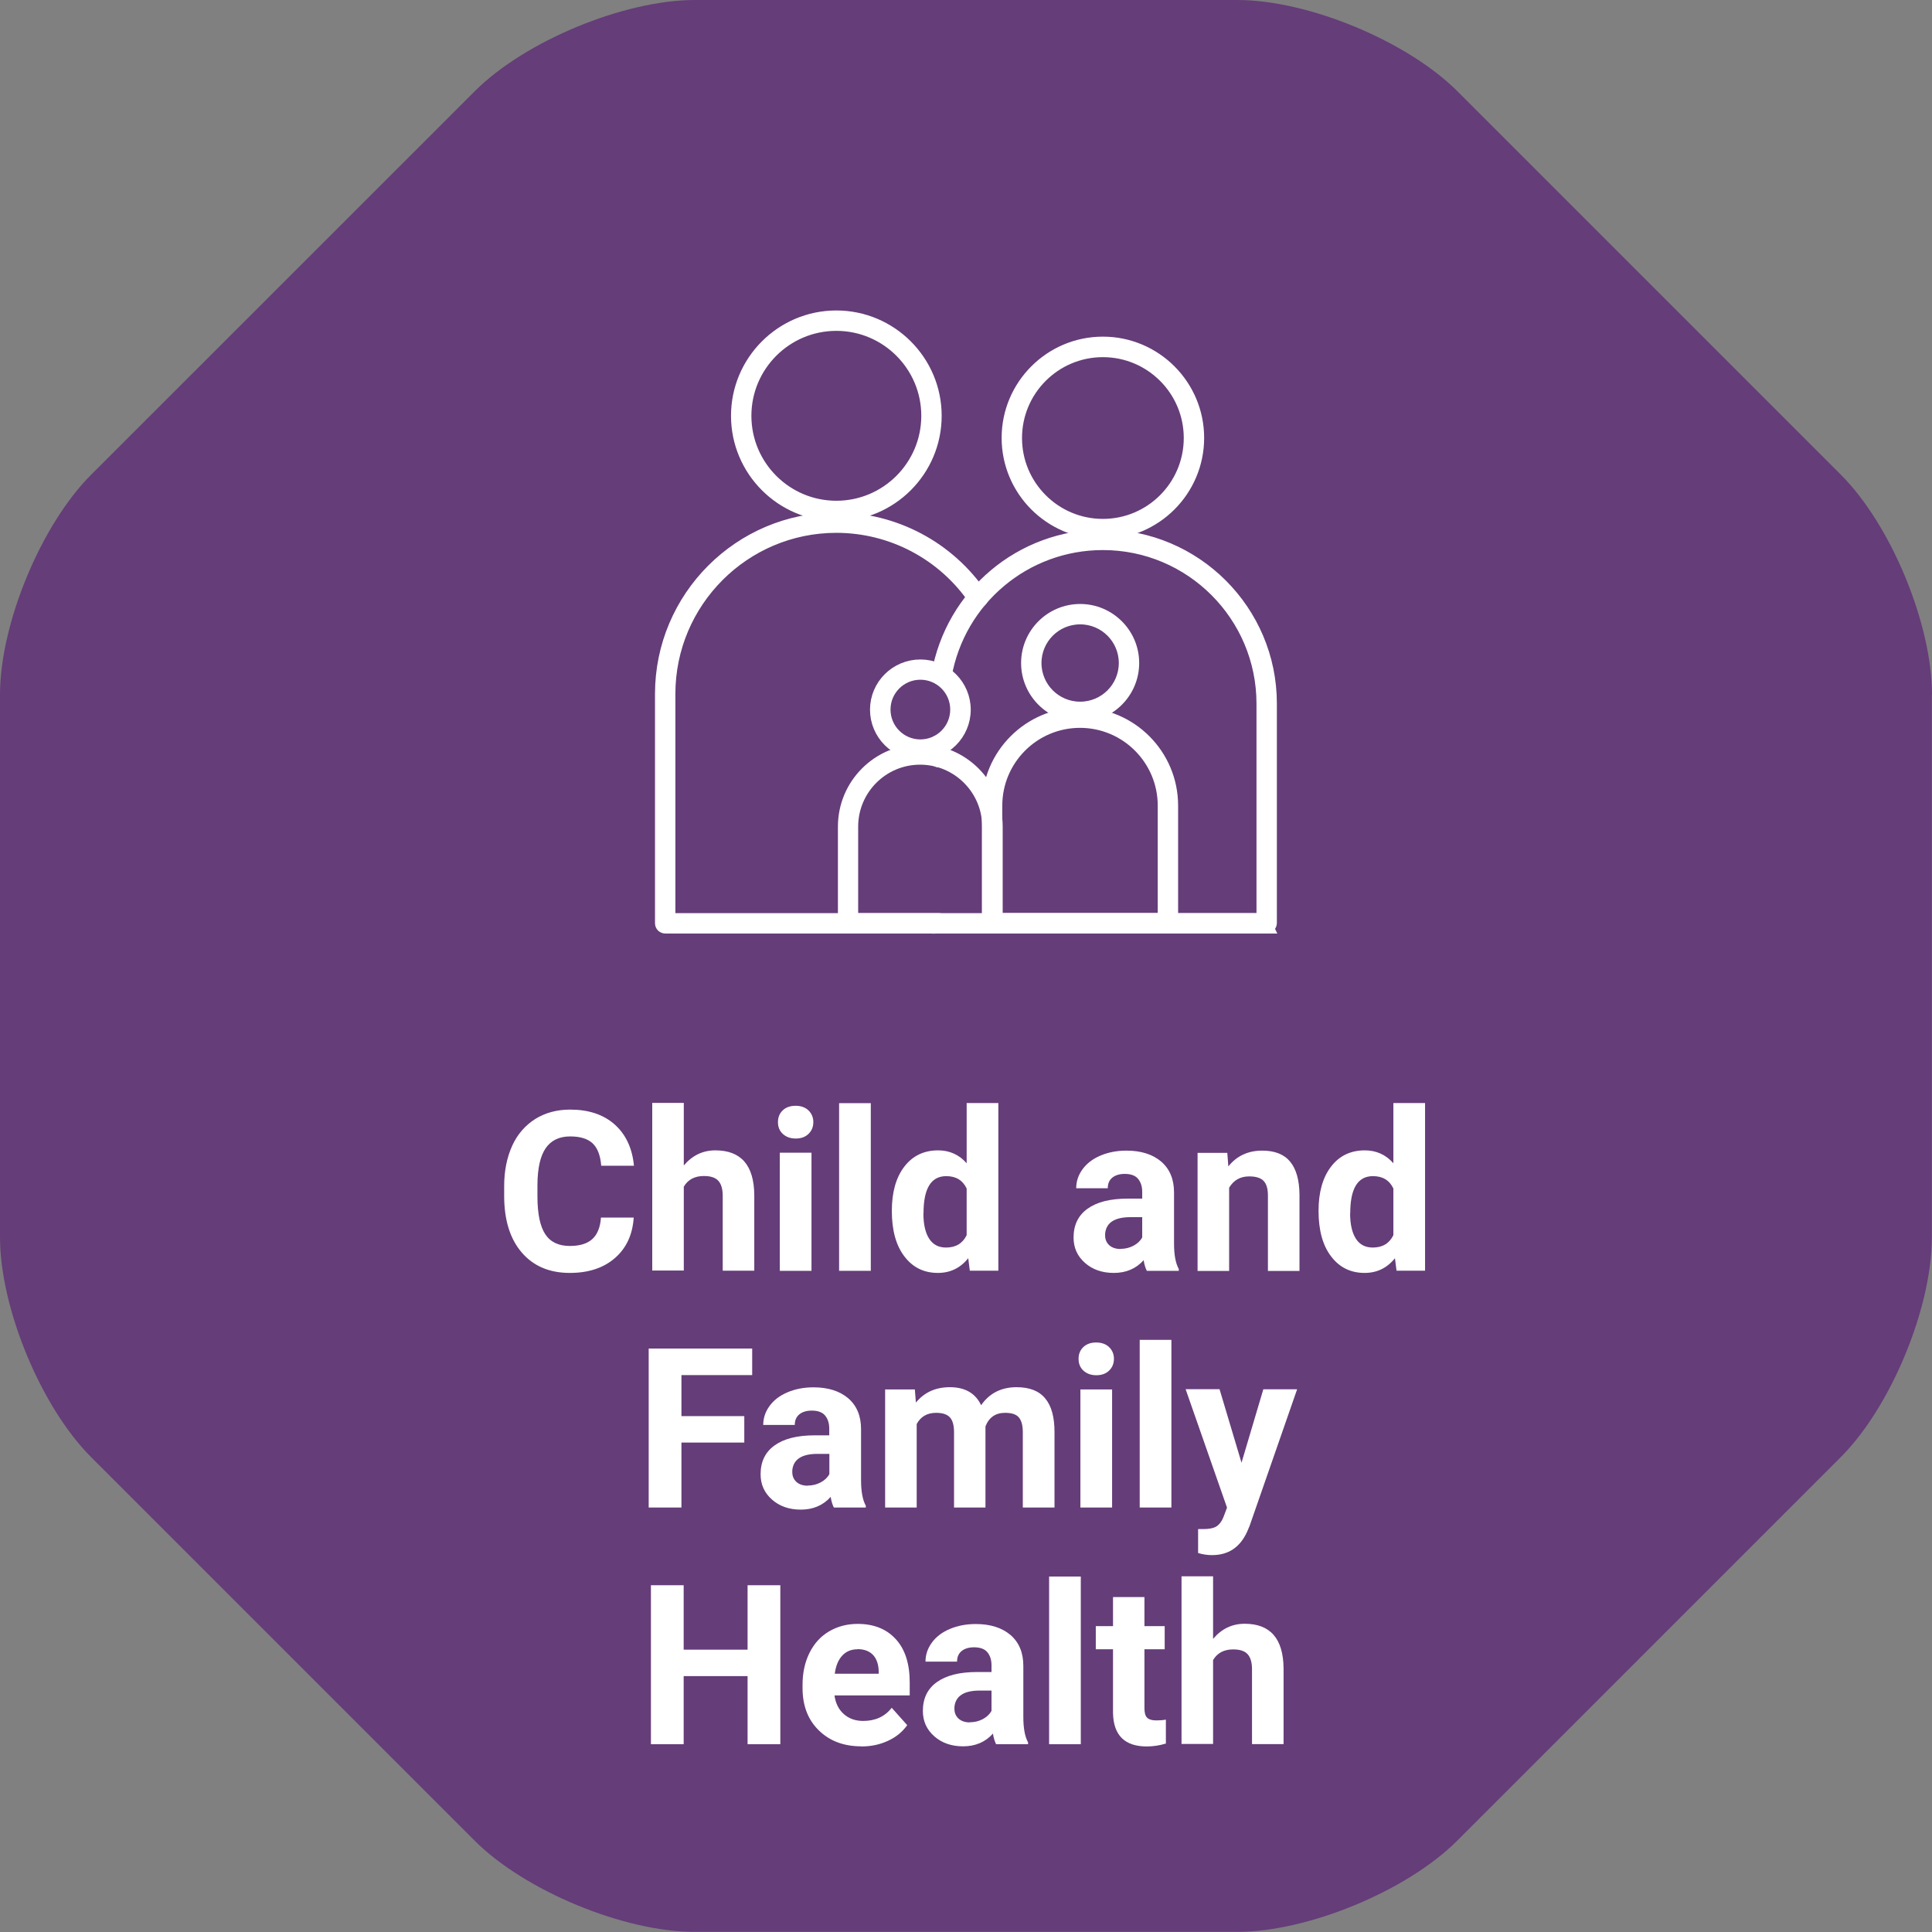 <?xml version="1.0" encoding="UTF-8"?>
<svg id="Layer_2" xmlns="http://www.w3.org/2000/svg" viewBox="0 0 146.92 146.92">
  <rect x="0" y="0" width="146.92" height="146.92" fill="#808080" stroke="none"/>
  <defs>
    <style>
      .cls-1, .cls-2 {
        fill: #fff;
      }

      .cls-3 {
        fill: #653d79;
      }

      .cls-2 {
        stroke: #fff;
        stroke-miterlimit: 10;
      }
    </style>
  </defs>
  <g id="Layer_1-2" data-name="Layer_1">
    <g>
      <path class="cls-3" d="M146.92,52.83c0-5.39-3.12-12.92-6.93-16.73l-29.17-29.17C107,3.12,99.48,0,94.09,0h-41.25c-5.39,0-12.92,3.12-16.73,6.93L6.93,36.1C3.12,39.91,0,47.44,0,52.83v41.25c0,5.39,3.12,12.92,6.93,16.73l29.17,29.17c3.81,3.81,11.34,6.93,16.73,6.93h41.25c5.39,0,12.92-3.12,16.73-6.93l29.17-29.17c3.81-3.81,6.93-11.34,6.93-16.73v-41.25Z"/>
      <g>
        <path class="cls-2" d="M71.4,70.49h-20.81c-.15,0-.28-.12-.28-.28v-17.44c0-7.33,5.96-13.3,13.29-13.3,4.41,0,8.52,2.18,11,5.83.09.13.05.3-.07.38-.12.09-.3.05-.38-.07-2.38-3.5-6.32-5.59-10.55-5.59-7.03,0-12.74,5.72-12.74,12.75v17.17h20.54c.15,0,.28.12.28.28s-.12.28-.28.28Z"/>
        <path class="cls-2" d="M63.6,39.13c-4.14,0-7.51-3.37-7.51-7.51s3.37-7.51,7.51-7.51,7.51,3.37,7.51,7.51-3.37,7.51-7.51,7.51ZM63.6,24.66c-3.84,0-6.96,3.12-6.96,6.96s3.12,6.96,6.96,6.96,6.96-3.12,6.96-6.96-3.12-6.96-6.96-6.96Z"/>
        <path class="cls-2" d="M71.41,57.86c-.15,0-.28-.12-.28-.28v-.91c0-.15.12-.28.28-.28s.28.12.28.28v.91c0,.15-.12.28-.28.28Z"/>
        <path class="cls-2" d="M96.33,70.49h-20.85c-.15,0-.28-.12-.28-.28s.12-.28.28-.28h20.57v-16.42c0-6.72-5.46-12.18-12.18-12.18-5.93,0-10.97,4.24-12,10.07-.03.15-.16.25-.32.22-.15-.03-.25-.17-.22-.32,1.07-6.1,6.34-10.53,12.54-10.53,7.02,0,12.73,5.71,12.73,12.73v16.69c0,.15-.12.28-.28.28Z"/>
        <path class="cls-2" d="M83.87,40.5c-3.97,0-7.2-3.23-7.2-7.2s3.23-7.2,7.2-7.2,7.2,3.23,7.2,7.2-3.23,7.2-7.2,7.2ZM83.87,26.66c-3.67,0-6.65,2.98-6.65,6.65s2.98,6.65,6.65,6.65,6.65-2.98,6.65-6.65-2.98-6.65-6.65-6.65Z"/>
        <path class="cls-2" d="M88.81,70.49h-13.36c-.15,0-.28-.12-.28-.28v-8.95c0-3.84,3.12-6.96,6.96-6.96s6.96,3.12,6.96,6.96v8.95c0,.15-.12.28-.28.28ZM75.73,69.94h12.81v-8.68c0-3.53-2.87-6.41-6.41-6.41s-6.41,2.88-6.41,6.41v8.68Z"/>
        <path class="cls-2" d="M82.14,54.41c-2.2,0-3.99-1.79-3.99-3.99s1.79-3.99,3.99-3.99,3.99,1.79,3.99,3.99-1.79,3.99-3.99,3.99ZM82.14,46.98c-1.9,0-3.44,1.54-3.44,3.44s1.54,3.44,3.44,3.44,3.44-1.54,3.44-3.44-1.54-3.44-3.44-3.44Z"/>
        <path class="cls-2" d="M75.47,70.49h-10.97c-.15,0-.28-.12-.28-.28v-7.35c0-3.18,2.58-5.76,5.76-5.76s5.77,2.58,5.77,5.76v7.35c0,.15-.12.28-.28.28ZM64.77,69.94h10.42v-7.08c0-2.87-2.34-5.21-5.22-5.21s-5.21,2.34-5.21,5.21v7.08Z"/>
        <path class="cls-2" d="M69.99,57.29c-1.83,0-3.33-1.49-3.33-3.32s1.49-3.32,3.33-3.32,3.33,1.49,3.33,3.32-1.49,3.32-3.33,3.32ZM69.99,51.19c-1.53,0-2.77,1.24-2.77,2.77s1.24,2.77,2.77,2.77,2.77-1.24,2.77-2.77-1.24-2.77-2.77-2.77Z"/>
      </g>
      <g>
        <path class="cls-1" d="M48.19,92.61c-.09,1.3-.57,2.32-1.44,3.07s-2.01,1.12-3.42,1.12c-1.55,0-2.77-.52-3.66-1.56-.89-1.04-1.33-2.48-1.33-4.3v-.74c0-1.16.21-2.19.61-3.07s1-1.56,1.76-2.04c.76-.47,1.64-.71,2.65-.71,1.39,0,2.52.37,3.37,1.12.85.75,1.35,1.8,1.48,3.15h-2.49c-.06-.78-.28-1.35-.65-1.7-.37-.35-.94-.53-1.71-.53-.83,0-1.45.3-1.86.89-.41.59-.62,1.52-.63,2.77v.91c0,1.31.2,2.26.59,2.86s1.02.9,1.87.9c.77,0,1.34-.18,1.72-.53.38-.35.6-.9.65-1.63h2.49Z"/>
        <path class="cls-1" d="M52,88.63c.64-.76,1.44-1.15,2.4-1.15,1.95,0,2.94,1.13,2.96,3.4v5.75h-2.4v-5.69c0-.51-.11-.9-.33-1.14-.22-.25-.59-.37-1.1-.37-.7,0-1.21.27-1.53.81v6.38h-2.4v-12.75h2.4v4.75Z"/>
        <path class="cls-1" d="M59.16,85.33c0-.36.12-.66.36-.89.24-.23.57-.35.98-.35s.74.12.98.35c.24.23.37.53.37.89s-.12.66-.37.9-.57.35-.97.35-.73-.12-.98-.35-.37-.53-.37-.9ZM61.71,96.64h-2.41v-8.98h2.41v8.98Z"/>
        <path class="cls-1" d="M66.22,96.64h-2.41v-12.75h2.41v12.75Z"/>
        <path class="cls-1" d="M67.82,92.08c0-1.4.31-2.52.94-3.35s1.49-1.25,2.58-1.25c.87,0,1.6.33,2.17.98v-4.58h2.41v12.75h-2.17l-.12-.95c-.6.75-1.37,1.12-2.31,1.12-1.06,0-1.91-.42-2.54-1.25-.64-.83-.96-1.99-.96-3.47ZM70.22,92.26c0,.84.15,1.49.44,1.94s.72.67,1.28.67c.74,0,1.26-.31,1.57-.94v-3.55c-.3-.63-.82-.94-1.55-.94-1.16,0-1.73.94-1.73,2.82Z"/>
        <path class="cls-1" d="M87.21,96.64c-.11-.22-.19-.48-.24-.81-.58.65-1.34.97-2.27.97-.88,0-1.61-.25-2.19-.76s-.87-1.15-.87-1.93c0-.95.35-1.68,1.06-2.19.71-.51,1.72-.77,3.06-.77h1.1v-.51c0-.42-.11-.75-.32-1s-.55-.37-1.01-.37c-.4,0-.72.1-.95.29s-.34.46-.34.8h-2.4c0-.52.16-1,.48-1.44s.77-.79,1.36-1.04c.59-.25,1.25-.38,1.98-.38,1.11,0,1.99.28,2.64.83.65.56.98,1.34.98,2.35v3.89c0,.85.12,1.5.36,1.93v.14h-2.42ZM85.22,94.97c.35,0,.68-.08.98-.24.3-.16.52-.37.66-.63v-1.54h-.9c-1.2,0-1.84.42-1.92,1.25v.14c0,.3.1.54.31.74.21.19.5.29.86.29Z"/>
        <path class="cls-1" d="M93.33,87.66l.08,1.04c.64-.8,1.5-1.2,2.58-1.2.95,0,1.66.28,2.12.84s.7,1.39.71,2.51v5.8h-2.4v-5.74c0-.51-.11-.88-.33-1.11-.22-.23-.59-.34-1.1-.34-.67,0-1.18.29-1.52.86v6.33h-2.4v-8.98h2.26Z"/>
        <path class="cls-1" d="M100.27,92.08c0-1.4.31-2.52.94-3.35s1.49-1.25,2.58-1.25c.87,0,1.6.33,2.17.98v-4.58h2.41v12.75h-2.17l-.12-.95c-.6.75-1.37,1.12-2.31,1.12-1.06,0-1.91-.42-2.54-1.25-.64-.83-.96-1.99-.96-3.47ZM102.67,92.26c0,.84.15,1.49.44,1.94s.72.67,1.28.67c.74,0,1.26-.31,1.57-.94v-3.55c-.3-.63-.82-.94-1.55-.94-1.16,0-1.73.94-1.73,2.82Z"/>
        <path class="cls-1" d="M56.6,109.7h-4.78v4.94h-2.49v-12.09h7.87v2.02h-5.38v3.12h4.78v2.01Z"/>
        <path class="cls-1" d="M63.41,114.64c-.11-.22-.19-.48-.24-.81-.58.65-1.34.97-2.27.97-.88,0-1.61-.25-2.19-.76s-.87-1.15-.87-1.93c0-.95.35-1.68,1.06-2.19.71-.51,1.72-.77,3.06-.77h1.1v-.51c0-.42-.11-.75-.32-1s-.55-.37-1.01-.37c-.4,0-.72.1-.95.29s-.34.46-.34.8h-2.4c0-.52.16-1,.48-1.44s.77-.79,1.36-1.04c.59-.25,1.25-.38,1.98-.38,1.11,0,1.99.28,2.64.83.65.56.98,1.34.98,2.35v3.89c0,.85.12,1.5.36,1.93v.14h-2.42ZM61.43,112.97c.35,0,.68-.08.98-.24.3-.16.52-.37.66-.63v-1.54h-.9c-1.2,0-1.84.42-1.92,1.25v.14c0,.3.1.54.31.74.21.19.5.29.86.29Z"/>
        <path class="cls-1" d="M69.57,105.66l.08,1c.64-.78,1.5-1.17,2.58-1.17,1.16,0,1.95.46,2.38,1.37.63-.91,1.53-1.37,2.7-1.37.97,0,1.7.28,2.17.85.48.57.71,1.42.71,2.56v5.74h-2.41v-5.73c0-.51-.1-.88-.3-1.12-.2-.24-.55-.35-1.05-.35-.72,0-1.22.34-1.49,1.03v6.17s-2.39,0-2.39,0v-5.72c0-.52-.1-.9-.31-1.13s-.55-.35-1.05-.35c-.68,0-1.17.28-1.48.85v6.35h-2.4v-8.98h2.25Z"/>
        <path class="cls-1" d="M82.02,103.33c0-.36.12-.66.36-.89.24-.23.57-.35.98-.35s.74.12.98.35c.24.23.37.53.37.89s-.12.66-.37.9-.57.35-.97.35-.73-.12-.98-.35-.37-.53-.37-.9ZM84.57,114.64h-2.41v-8.98h2.41v8.98Z"/>
        <path class="cls-1" d="M89.08,114.64h-2.41v-12.75h2.41v12.75Z"/>
        <path class="cls-1" d="M94.41,111.24l1.66-5.59h2.57l-3.61,10.38-.2.47c-.54,1.17-1.42,1.76-2.66,1.76-.35,0-.7-.05-1.06-.16v-1.82h.37c.45,0,.79-.06,1.02-.2.22-.14.4-.37.53-.69l.28-.74-3.15-9.01h2.58l1.67,5.59Z"/>
        <path class="cls-1" d="M59.34,132.64h-2.49v-5.18h-4.86v5.18h-2.49v-12.09h2.49v4.9h4.86v-4.9h2.49v12.09Z"/>
        <path class="cls-1" d="M65.49,132.8c-1.32,0-2.39-.4-3.22-1.21s-1.24-1.88-1.24-3.23v-.23c0-.9.17-1.71.52-2.42.35-.71.84-1.26,1.48-1.64.64-.38,1.37-.58,2.19-.58,1.23,0,2.2.39,2.9,1.16.71.77,1.06,1.87,1.06,3.3v.98h-5.72c.08.59.31,1.06.7,1.41.39.35.88.53,1.48.53.92,0,1.65-.33,2.17-1l1.18,1.32c-.36.51-.85.91-1.46,1.19-.62.29-1.29.43-2.04.43ZM65.21,125.42c-.48,0-.86.16-1.16.48-.3.32-.49.78-.57,1.38h3.34v-.19c-.01-.53-.16-.95-.43-1.24-.28-.29-.67-.44-1.18-.44Z"/>
        <path class="cls-1" d="M75.75,132.64c-.11-.22-.19-.48-.24-.81-.58.65-1.34.97-2.27.97-.88,0-1.61-.25-2.19-.76s-.87-1.15-.87-1.93c0-.95.35-1.68,1.06-2.19.71-.51,1.72-.77,3.06-.77h1.1v-.51c0-.42-.11-.75-.32-1s-.55-.37-1.01-.37c-.4,0-.72.1-.95.29s-.34.46-.34.8h-2.4c0-.52.16-1,.48-1.44s.77-.79,1.36-1.04c.59-.25,1.25-.38,1.98-.38,1.11,0,1.99.28,2.64.83.65.56.98,1.34.98,2.35v3.89c0,.85.12,1.5.36,1.93v.14h-2.42ZM73.76,130.97c.35,0,.68-.08.98-.24.3-.16.52-.37.66-.63v-1.54h-.9c-1.2,0-1.84.42-1.92,1.25v.14c0,.3.1.54.31.74.21.19.5.29.86.29Z"/>
        <path class="cls-1" d="M82.19,132.64h-2.41v-12.75h2.41v12.75Z"/>
        <path class="cls-1" d="M87.03,121.45v2.21h1.54v1.76h-1.54v4.48c0,.33.06.57.19.71s.37.22.73.22c.27,0,.5-.02.71-.06v1.82c-.47.14-.95.22-1.45.22-1.68,0-2.54-.85-2.57-2.55v-4.84h-1.31v-1.76h1.31v-2.21h2.4Z"/>
        <path class="cls-1" d="M92.25,124.63c.64-.76,1.44-1.15,2.4-1.15,1.95,0,2.94,1.13,2.96,3.4v5.75h-2.4v-5.69c0-.51-.11-.9-.33-1.14-.22-.25-.59-.37-1.1-.37-.7,0-1.21.27-1.53.81v6.38h-2.4v-12.75h2.4v4.75Z"/>
      </g>
    </g>
  </g>
</svg>